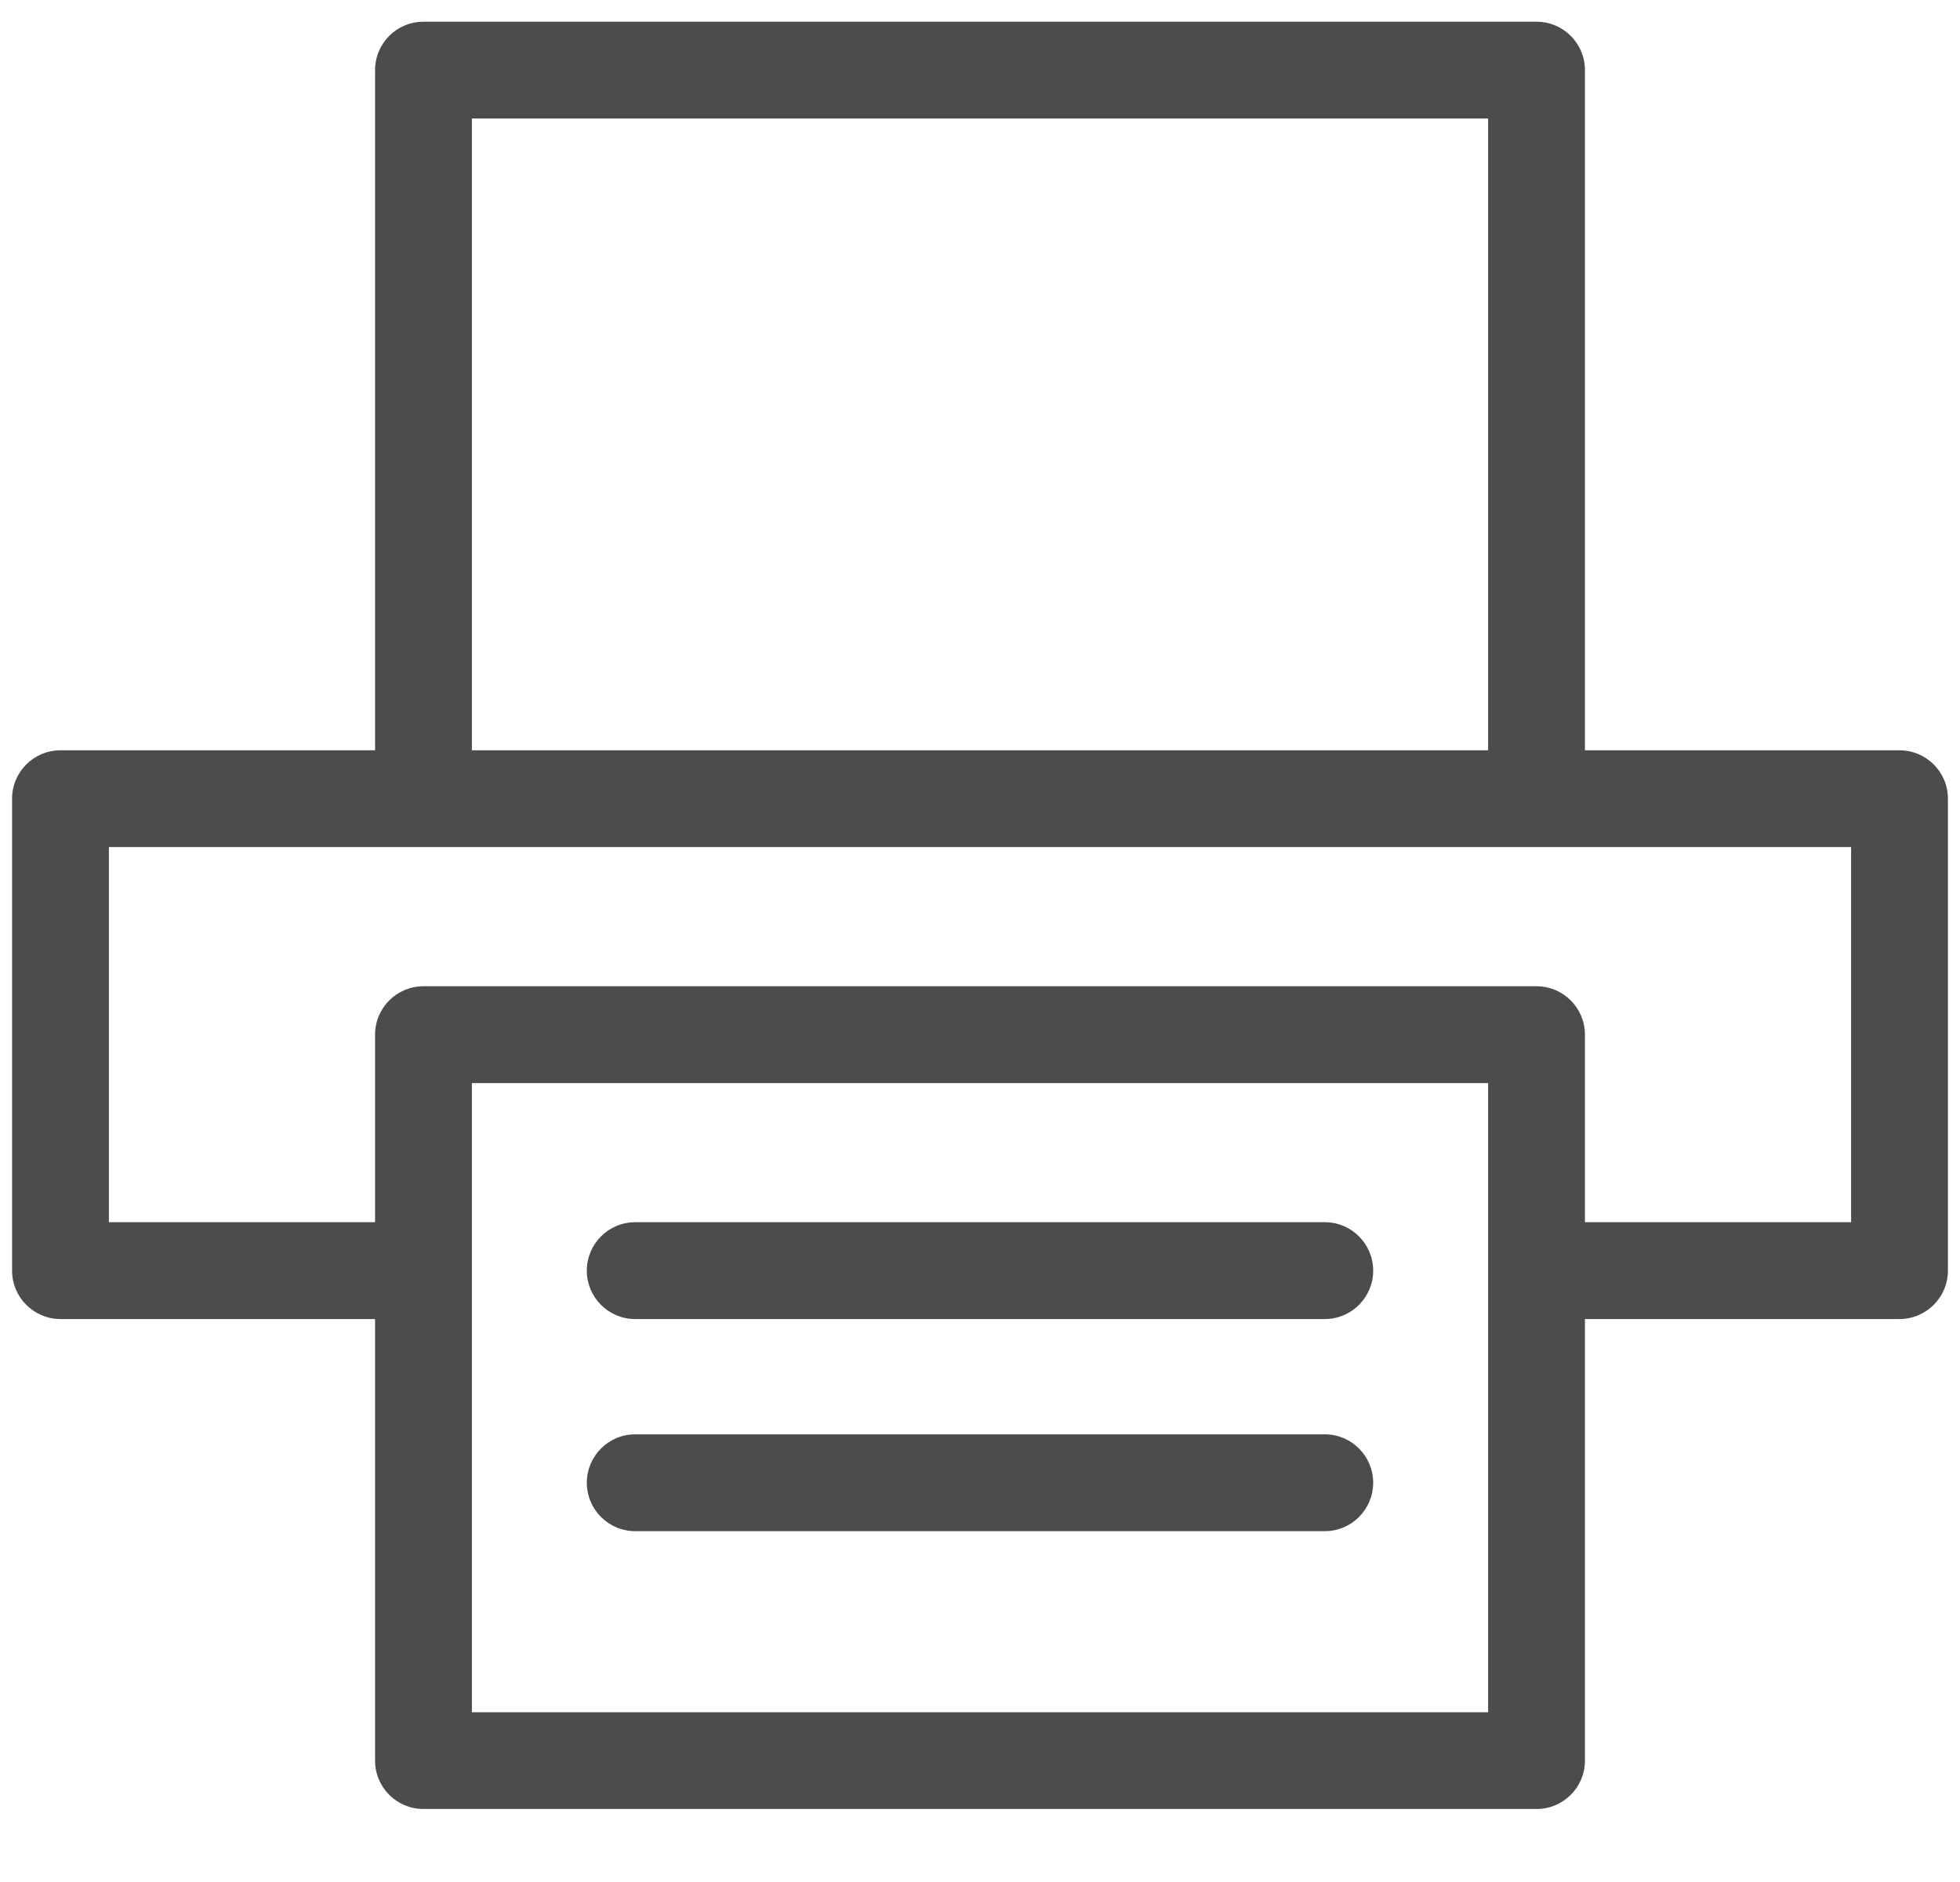 <?xml version="1.0" encoding="UTF-8"?>
<svg width="25px" height="24px" viewBox="0 0 25 24" version="1.1" xmlns="http://www.w3.org/2000/svg" xmlns:xlink="http://www.w3.org/1999/xlink">
    <!-- Generator: Sketch 55.2 (78181) - https://sketchapp.com -->
    <title>noun_print_2647374</title>
    <desc>Created with Sketch.</desc>
    <g id="Page-1" stroke="none" stroke-width="1" fill="none" fill-rule="evenodd" opacity="0.7">
        <g id="Production-order" transform="translate(-1280, -121)" fill="#000000" fill-rule="nonzero">
            <g id="Group-15" transform="translate(1267, 110)">
                <g id="noun_print_2647374" transform="translate(13, 11)">
                    <g id="Group">
                        <path d="M24.228,9.568 L20.216,9.568 L20.216,0.894 C20.216,0.553 19.94,0.277 19.599,0.277 L5.401,0.277 C5.06,0.277 4.784,0.553 4.784,0.894 L4.784,9.568 L0.772,9.568 C0.431,9.568 0.154,9.844 0.154,10.185 L0.154,16.204 C0.154,16.544 0.431,16.821 0.772,16.821 L4.784,16.821 L4.784,22.452 C4.784,22.793 5.06,23.069 5.401,23.069 L19.599,23.069 C19.94,23.069 20.216,22.793 20.216,22.452 L20.216,16.821 L24.228,16.821 C24.569,16.821 24.846,16.544 24.846,16.204 L24.846,10.185 C24.846,9.844 24.569,9.568 24.228,9.568 Z M6.019,1.511 L18.981,1.511 L18.981,9.568 L6.019,9.568 L6.019,1.511 Z M18.981,21.835 L6.019,21.835 L6.019,13.812 L18.981,13.812 L18.981,21.835 Z M23.611,15.586 L20.216,15.586 L20.216,13.194 C20.216,12.854 19.94,12.577 19.599,12.577 L5.401,12.577 C5.06,12.577 4.784,12.854 4.784,13.194 L4.784,15.586 L1.389,15.586 L1.389,10.802 L5.401,10.802 L19.599,10.802 L23.611,10.802 L23.611,15.586 Z" id="Shape"></path>
                        <path d="M8.102,16.821 L16.898,16.821 C17.239,16.821 17.515,16.544 17.515,16.204 C17.515,15.863 17.239,15.586 16.898,15.586 L8.102,15.586 C7.761,15.586 7.485,15.863 7.485,16.204 C7.485,16.544 7.761,16.821 8.102,16.821 Z" id="Path"></path>
                        <path d="M8.102,19.526 L16.898,19.526 C17.239,19.526 17.515,19.249 17.515,18.909 C17.515,18.568 17.239,18.291 16.898,18.291 L8.102,18.291 C7.761,18.291 7.485,18.568 7.485,18.909 C7.485,19.249 7.761,19.526 8.102,19.526 Z" id="Path"></path>
                    </g>
                </g>
            </g>
        </g>
    </g>
</svg>